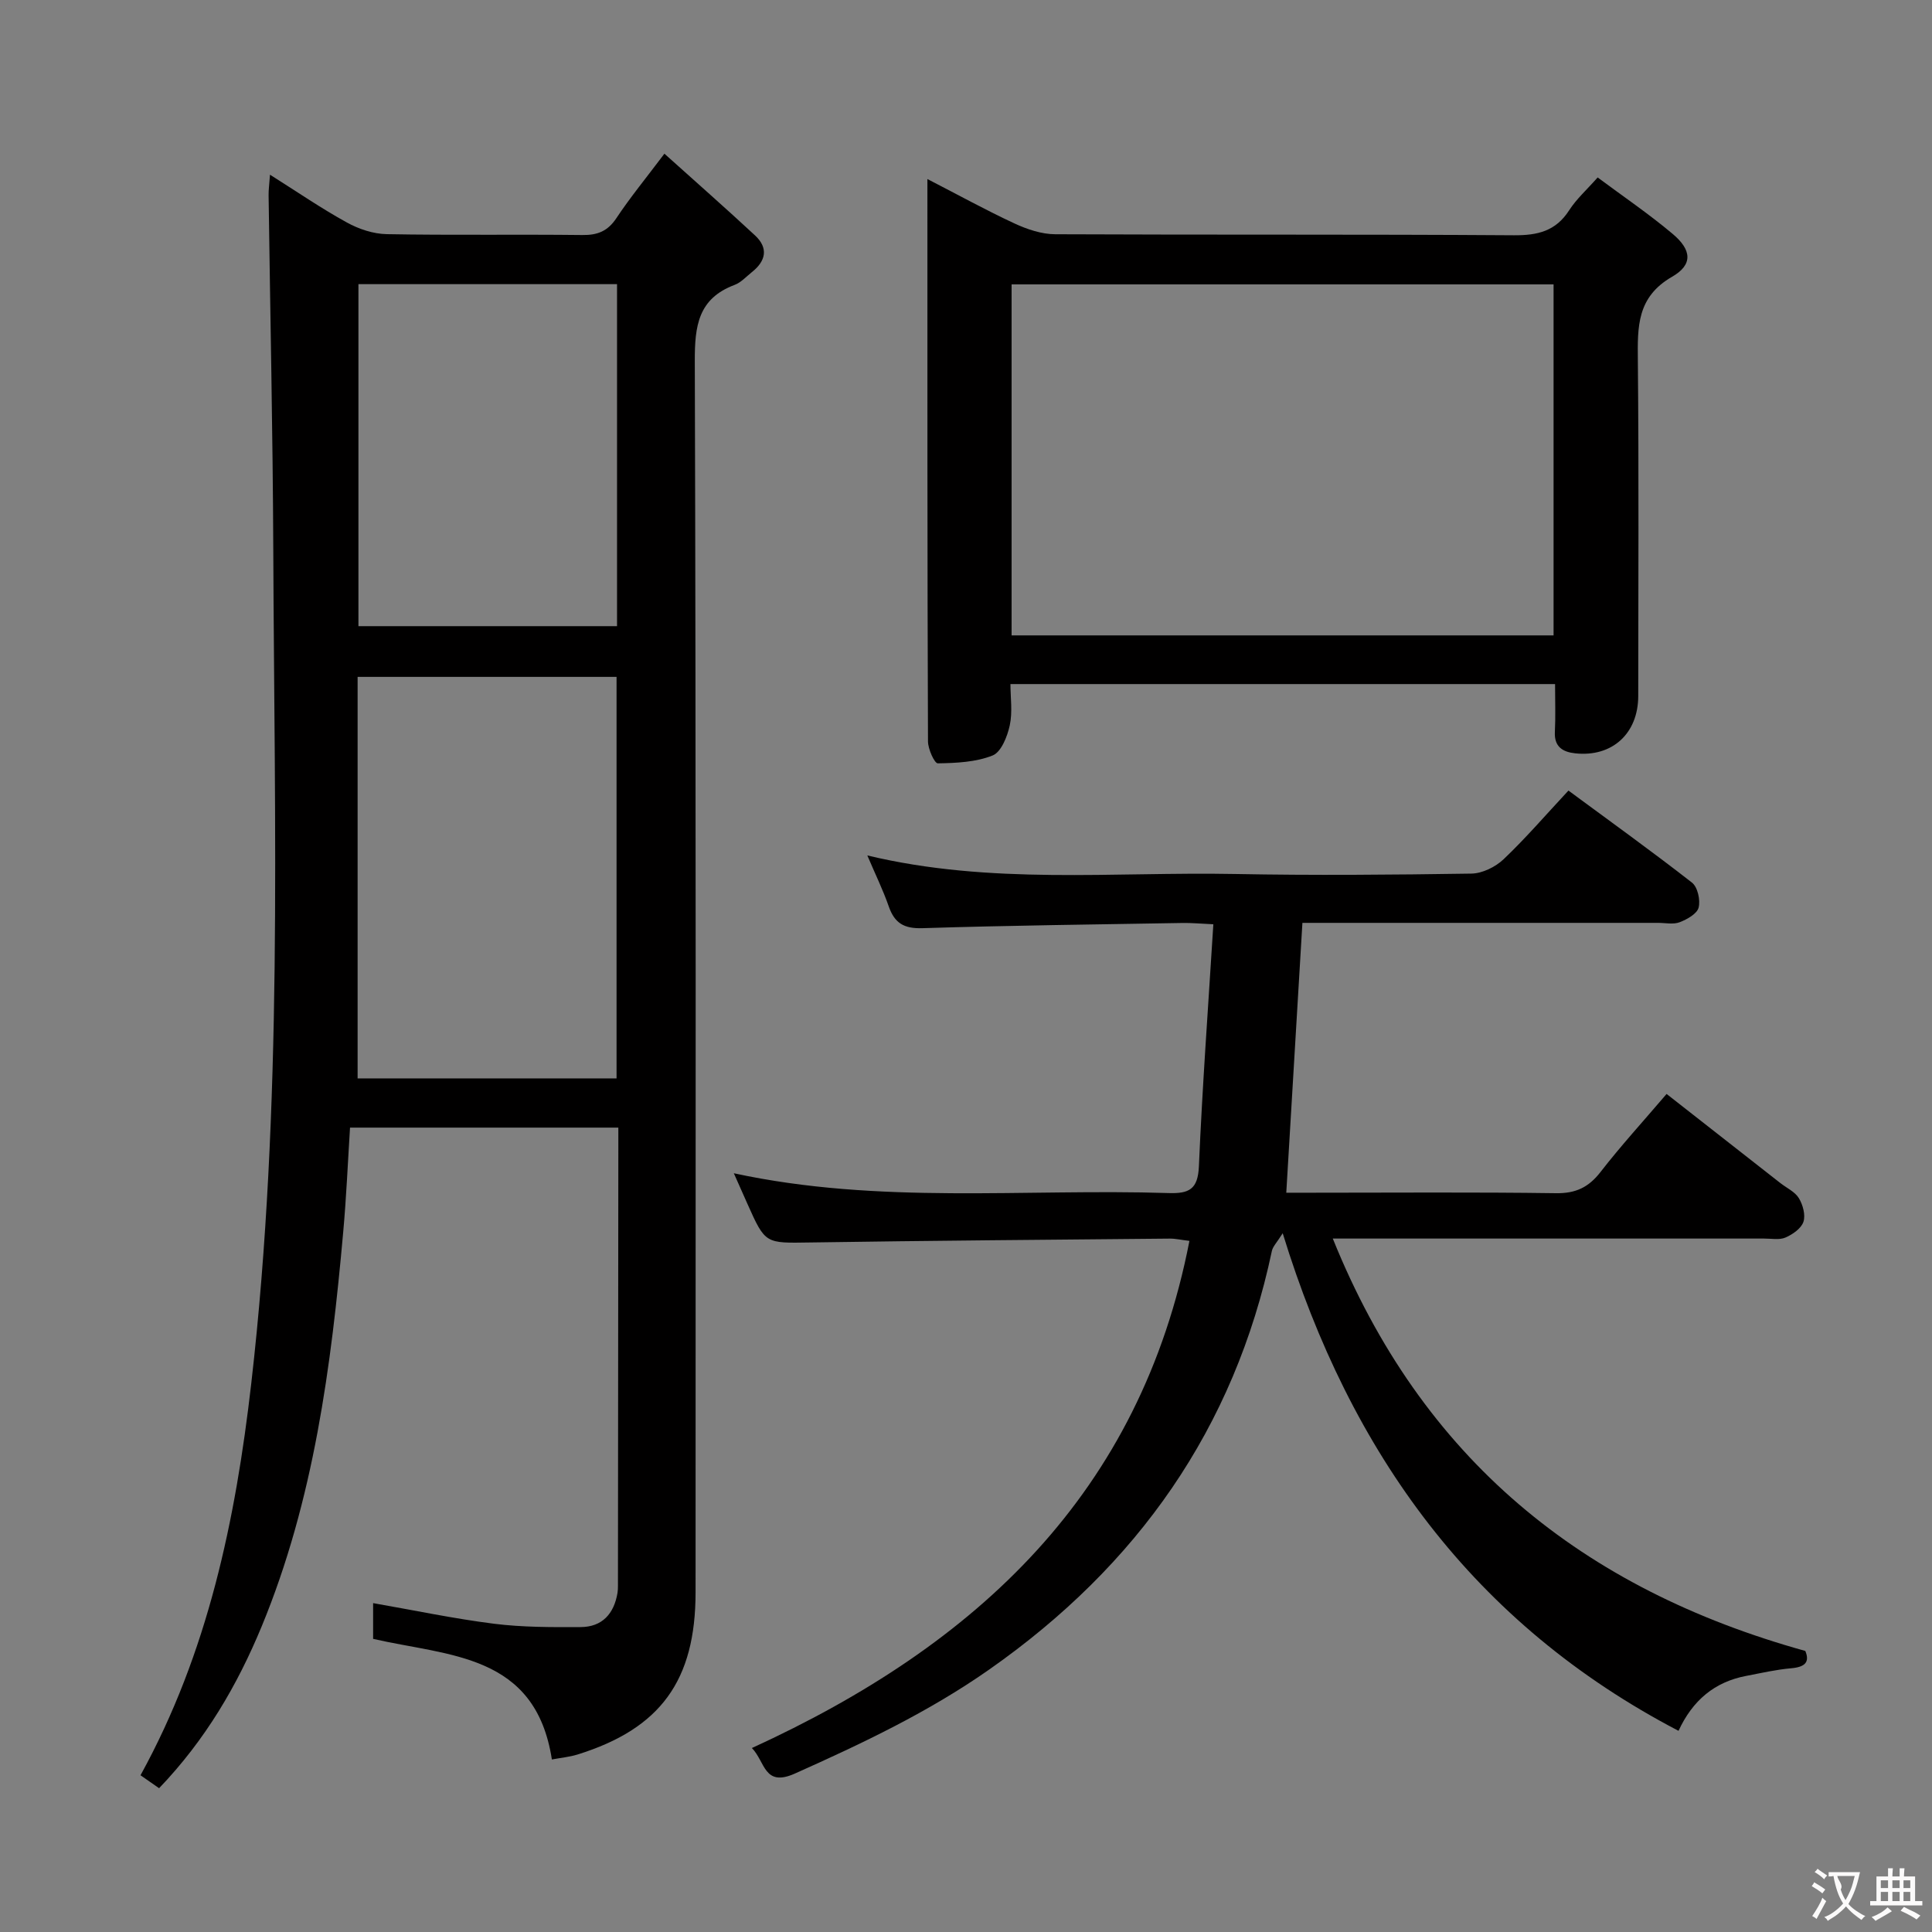 <svg enable-background="new 0 0 400 400" viewBox="0 0 400 400" xmlns="http://www.w3.org/2000/svg"><rect x="0" y="0" width="400" height="400" fill="#808080" stroke="none"/><g fill="#010000"><path d="m32.94 370.23c-1.48-1.03-2.68-1.86-3.85-2.68 13.98-25.39 19.68-52.87 22.93-81.11 6.59-57.4 4.79-115.01 4.56-172.58-.1-24.47-.64-48.94-.97-73.41-.02-1.14.15-2.28.29-4.28 5.6 3.53 10.6 6.97 15.89 9.88 2.47 1.37 5.49 2.38 8.29 2.43 13.49.25 26.99.02 40.48.18 3.15.04 5.26-.79 7.06-3.5 2.83-4.26 6.09-8.23 9.94-13.34 6.54 5.88 12.72 11.31 18.76 16.92 2.81 2.61 2.26 5.29-.64 7.59-1.17.93-2.25 2.16-3.6 2.66-7.54 2.84-8.25 8.49-8.23 15.77.26 84.97.17 169.94.16 254.9 0 18.28-7.26 28.24-24.43 33.59-1.68.52-3.47.68-5.32 1.03-3.4-21.95-21.32-21.36-37.01-24.97 0-2.2 0-4.77 0-7.4 8.45 1.47 16.7 3.22 25.04 4.27 5.91.74 11.95.72 17.93.69 4.47-.02 6.91-2.77 7.63-7.09.08-.49.09-1 .09-1.5.03-30.15.06-60.31.08-90.46 0-1.32 0-2.65 0-4.36-18.46 0-36.68 0-55.55 0-.45 7.12-.76 14.37-1.41 21.6-2.49 27.85-6.08 55.5-16.87 81.64-5.06 12.23-11.65 23.51-21.25 33.53zm41.1-230.09v83.13h53.61c0-27.88 0-55.44 0-83.13-17.81 0-35.28 0-53.61 0zm.17-10.5h53.54c0-23.8 0-47.24 0-70.81-17.97 0-35.68 0-53.54 0z"/><path d="m155.67 361.91c46.76-21.4 80.42-52.79 90.59-105-1.87-.22-2.98-.49-4.1-.47-24.81.23-49.62.42-74.42.8-9.27.14-9.27.36-12.99-7.99-.87-1.94-1.73-3.89-2.82-6.34 30.11 6.51 60.13 3.15 89.99 4.1 4.27.14 6.09-.76 6.3-5.54.71-16.55 1.93-33.09 2.99-50.11-2.8-.13-4.56-.3-6.32-.27-17.97.31-35.94.51-53.91 1.08-3.81.12-5.76-1.03-6.97-4.5-1.18-3.39-2.77-6.63-4.44-10.56 25.56 6.13 50.89 3.36 76.07 3.84 16.32.31 32.66.17 48.98-.08 2.27-.03 5-1.37 6.69-2.98 4.57-4.34 8.7-9.15 13.42-14.21 8.59 6.34 17.21 12.53 25.57 19.05 1.18.92 1.78 3.62 1.38 5.18-.33 1.29-2.4 2.44-3.93 3.03-1.31.5-2.96.13-4.46.13-24.48 0-48.95 0-73.64 0-1.11 18.59-2.21 36.92-3.34 55.87h5.35c16.83 0 33.66-.14 50.48.1 4.1.06 6.76-1.21 9.23-4.39 4.17-5.38 8.78-10.42 13.68-16.16 7.94 6.22 15.74 12.33 23.54 18.44 1.31 1.03 3.03 1.8 3.84 3.13.84 1.38 1.42 3.5.95 4.91-.46 1.37-2.24 2.61-3.72 3.25-1.28.55-2.95.2-4.45.21-27.66.01-55.32 0-82.97 0-1.78 0-3.56 0-6.3 0 18.39 45.63 51.65 72.55 97.83 85.38.97 2.34-.08 3.34-2.95 3.59-3.12.27-6.21.99-9.3 1.58-6.51 1.24-11.07 5.03-14 11.37-42.33-22.11-67.9-57.3-81.95-103.02-1.21 1.93-2.04 2.73-2.24 3.66-7.77 36.8-27.88 65.18-58.48 86.64-12.62 8.85-26.35 15.34-40.33 21.59-6.36 2.81-6.07-2.47-8.85-5.31z"/><path d="m192.01 37.07c6.55 3.37 12.2 6.49 18.04 9.2 2.61 1.21 5.61 2.22 8.44 2.23 31.66.15 63.31-.01 94.97.21 4.91.03 8.64-.86 11.41-5.16 1.51-2.35 3.67-4.28 5.91-6.81 5.23 3.9 10.6 7.54 15.53 11.69 3.95 3.32 4.22 6.37-.11 8.86-7.32 4.21-7.17 10.37-7.1 17.33.22 23.16.09 46.32.08 69.48-.01 7.77-5.39 12.69-13.04 11.87-2.55-.27-4.38-1.32-4.22-4.43.16-3.15.04-6.31.04-9.91-37.46 0-74.68 0-112.76 0 0 2.76.46 5.77-.14 8.55-.5 2.3-1.77 5.52-3.54 6.23-3.48 1.39-7.53 1.57-11.36 1.63-.68.01-2.02-2.95-2.03-4.53-.15-38.49-.12-76.97-.12-116.44zm17.43 94.48h112.21c0-24.34 0-48.42 0-72.67-37.5 0-74.84 0-112.21 0z"/></g><path d="m377.9 391.2c-.2.3-.4.5-.6.8-.7-.6-1.4-1-2.2-1.5.2-.3.4-.5.5-.8.6.4 1.4.8 2.3 1.5zm-1.8 6.1c-.2-.2-.5-.4-.9-.6.4-.6.8-1.2 1.2-1.9s.7-1.3.9-1.9c.3.3.5.5.8.7-.7 1.3-1.4 2.6-2 3.7zm2.2-9c-.3.3-.5.5-.6.8-.6-.6-1.3-1.1-2-1.5.3-.3.5-.5.6-.7.6.5 1.3.9 2 1.4zm.3.2v-.9h2 4.5c-.3 1.3-.6 2.5-1 3.6s-.9 2.1-1.4 3c.4.5 1 1 1.6 1.4s1.2.8 1.9 1.1c-.3.2-.5.4-.8.8-.4-.3-1-.7-1.6-1.2s-1.2-1.1-1.6-1.6c-.5.6-1.1 1.1-1.7 1.6s-1.4.9-2.1 1.4c-.1-.3-.3-.5-.7-.8.6-.2 1.2-.5 1.9-1s1.4-1.1 2-1.8c-.5-.8-.9-1.6-1.2-2.5s-.6-2-.8-3.2c-.4.1-.7.1-1 .1zm2.5 2.7c.3 1 .7 1.7 1 2.2.3-.5.6-1.1 1-2s.6-1.9.9-3h-3.2-.4c.1.9 1.3 1.8.7 2.8z" fill="#fbfafa"/><path d="m396.5 388.5v1.5 3.6h1.5v.9c-.4 0-1 0-1.7 0h-7.9c-.5 0-.9 0-1.2 0v-.9h1.3v-3.5c0-.7 0-1.2 0-1.6h2.4c0-.8 0-1.4 0-1.7h1c0 .3-.1.8-.1 1.7h1.5c0-.8 0-1.4 0-1.7h1c0 .3-.1.9-.1 1.7zm-8.2 9.2c-.2-.3-.5-.5-.8-.8.8-.3 1.4-.6 1.9-.9s1-.7 1.4-1.1c.3.3.6.5.9.8-1.6 1-2.8 1.6-3.4 2zm2.6-6.8v-1.6h-1.5v1.6zm0 2.7v-1.9h-1.5v1.9zm2.4-2.7v-1.6h-1.5v1.6zm0 2.7v-1.9h-1.5v1.9zm.2 2 .7-.8c.4.2.9.5 1.6.8s1.3.7 1.8 1c-.3.3-.5.5-.8.8-.4-.3-1.5-1-3.3-1.8zm2-4.7v-1.6h-1.4v1.6zm0 2.7v-1.9h-1.4v1.9z" fill="#fbfafa"/></svg>